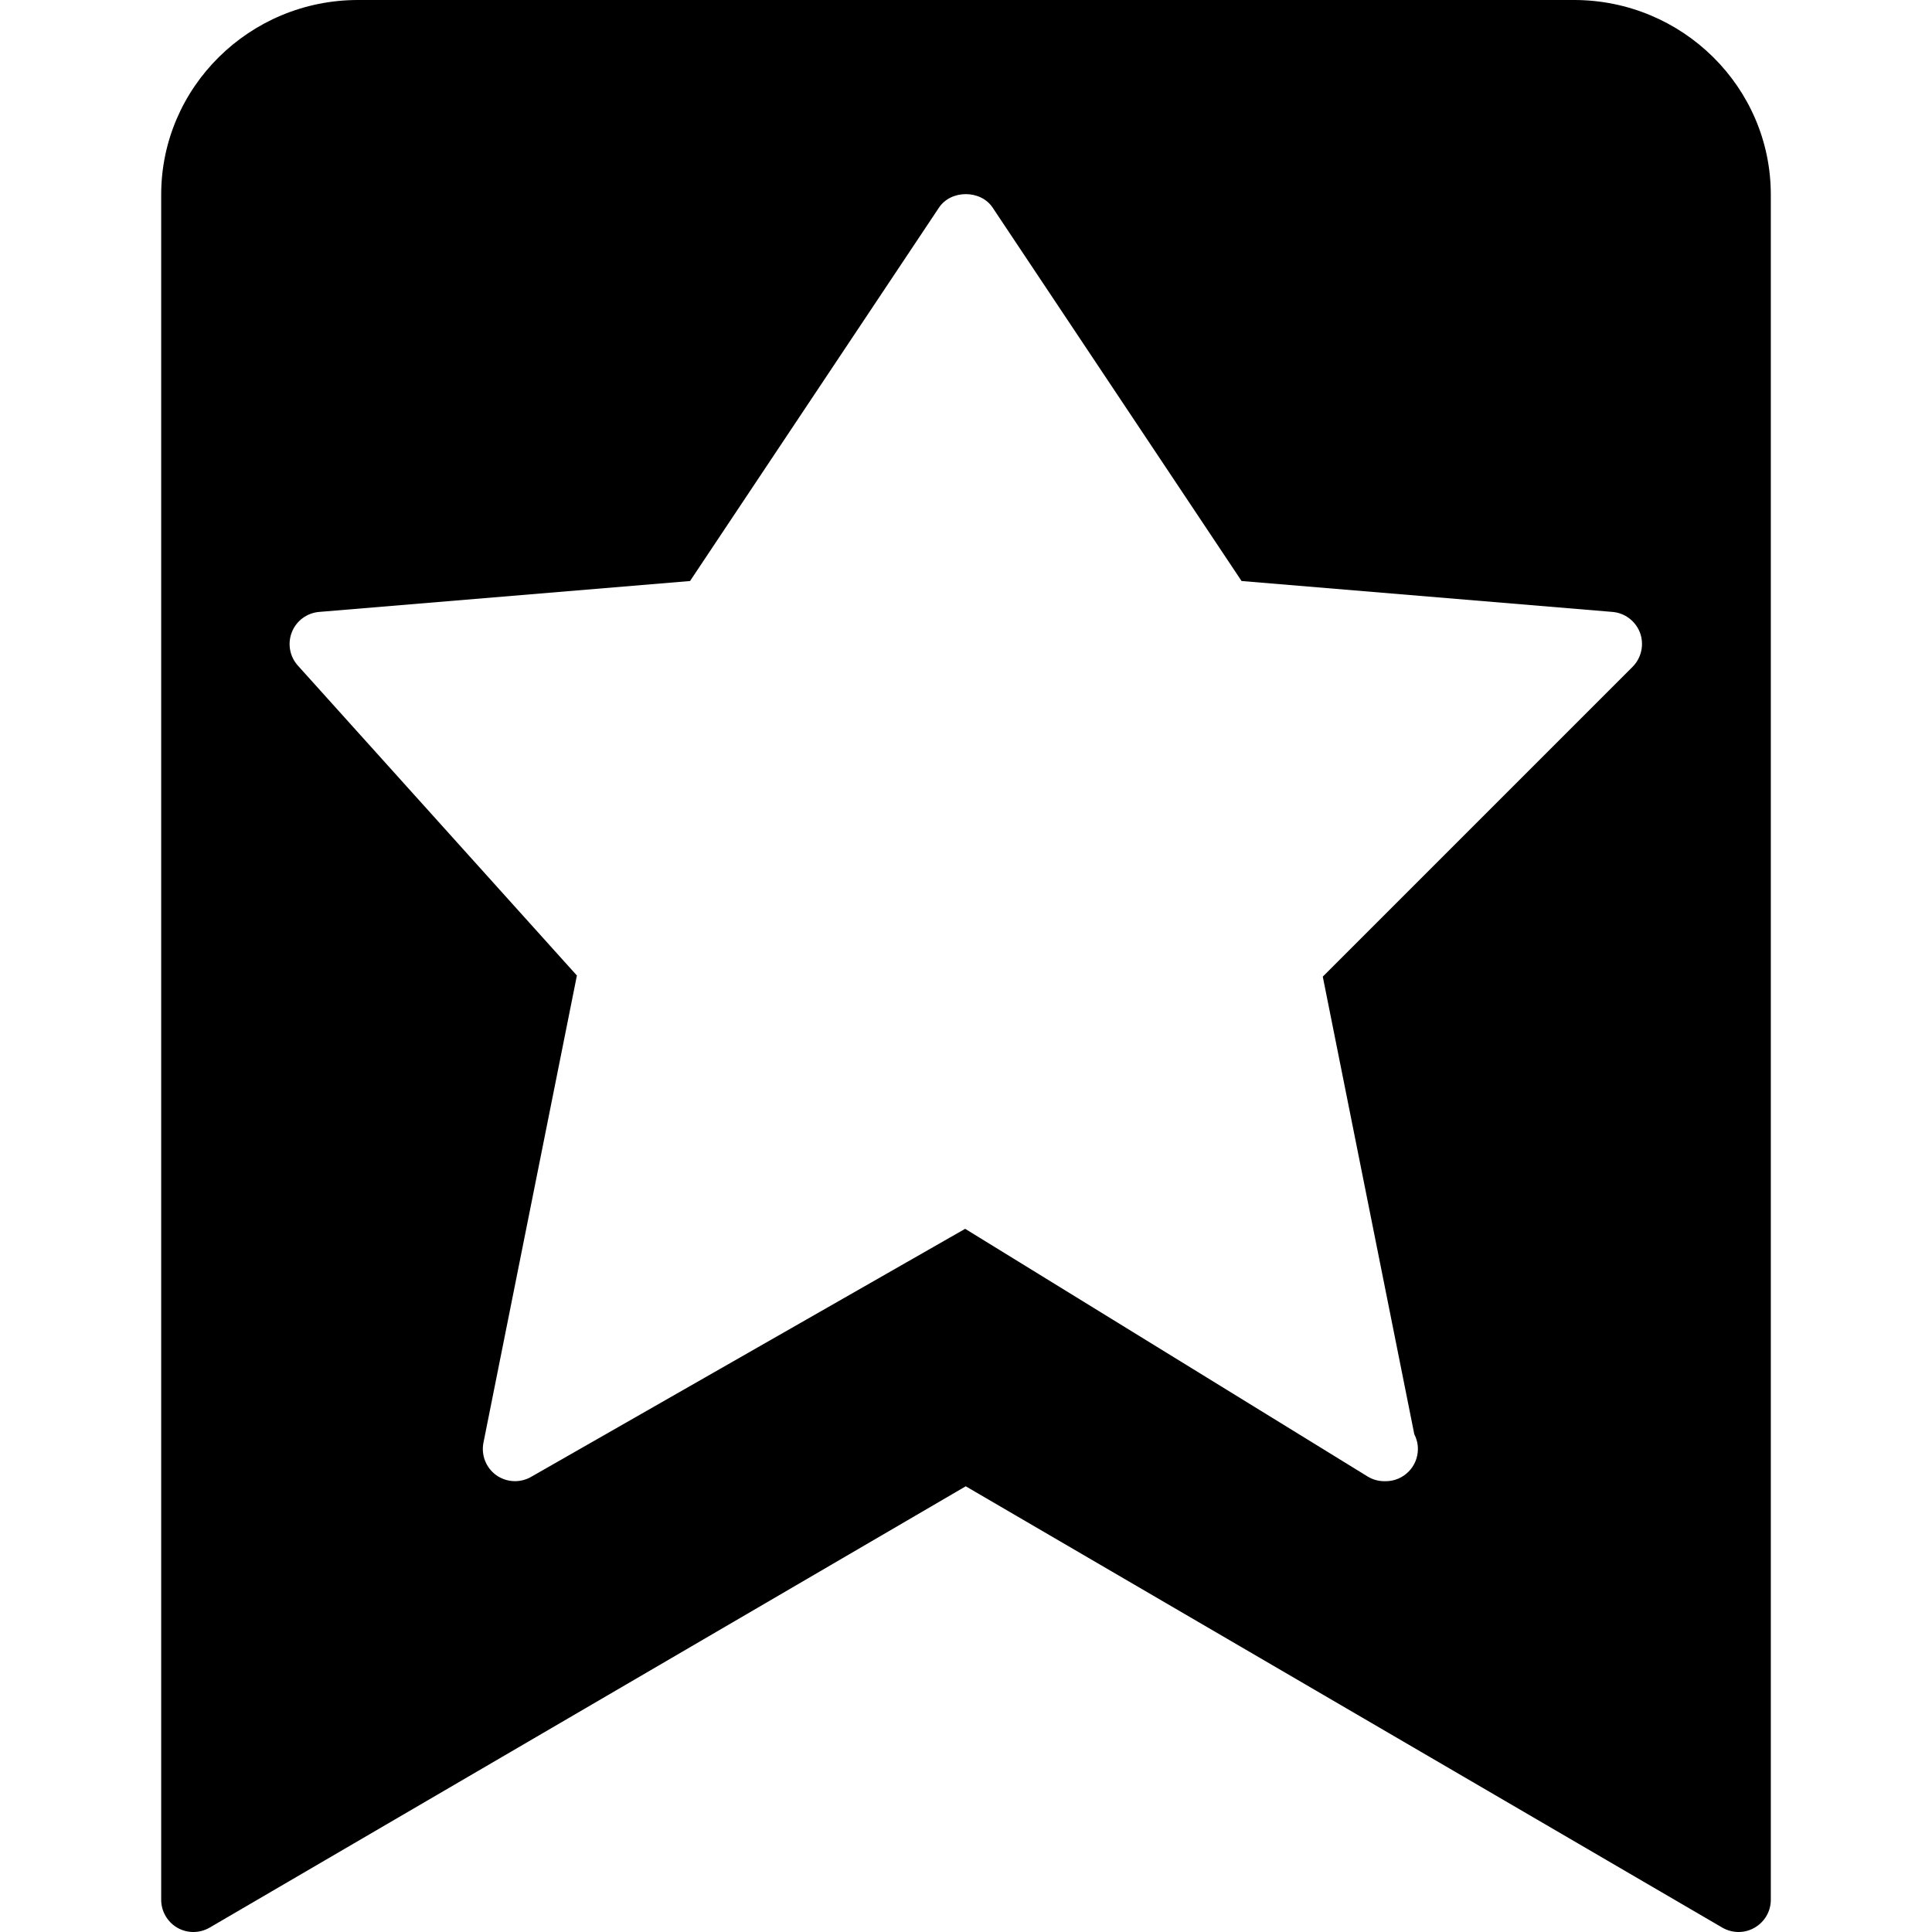 <?xml version="1.0" encoding="iso-8859-1"?>
<!-- Generator: Adobe Illustrator 19.0.0, SVG Export Plug-In . SVG Version: 6.00 Build 0)  -->
<svg version="1.1" id="Layer_1" xmlns="http://www.w3.org/2000/svg" xmlns:xlink="http://www.w3.org/1999/xlink" x="0px" y="0px"
	 viewBox="0 0 30 30" style="enable-background:new 0 0 30 30;" xml:space="preserve">
<g>
	<g>
		<path d="M24.441,0H5.559C3.874,0,2.503,1.355,2.503,3.022V29.5c0,0.179,0.096,0.344,0.251,0.434C2.831,29.978,2.917,30,3.003,30
			c0.087,0,0.174-0.023,0.252-0.068l11.741-6.853l11.748,6.853c0.156,0.09,0.347,0.091,0.501,0.001
			c0.156-0.089,0.252-0.254,0.252-0.433V3.022C27.497,1.355,26.126,0,24.441,0z M25.351,10.354l-4.811,4.811l1.421,7.105
			c0.036,0.069,0.056,0.147,0.056,0.23c0,0.276-0.224,0.5-0.5,0.5h-0.02c-0.091,0-0.182-0.024-0.262-0.074l-6.248-3.845
			l-6.742,3.853c-0.171,0.097-0.381,0.085-0.54-0.028c-0.159-0.115-0.236-0.312-0.198-0.504l1.451-7.254l-4.333-4.813
			c-0.127-0.141-0.163-0.342-0.093-0.519s0.234-0.298,0.423-0.314l5.76-0.48l3.866-5.799c0.186-0.278,0.646-0.278,0.832,0
			l3.866,5.799l5.76,0.48c0.193,0.016,0.36,0.143,0.428,0.326C25.533,10.011,25.488,10.216,25.351,10.354z"/>
	</g>
</g>
</svg>
